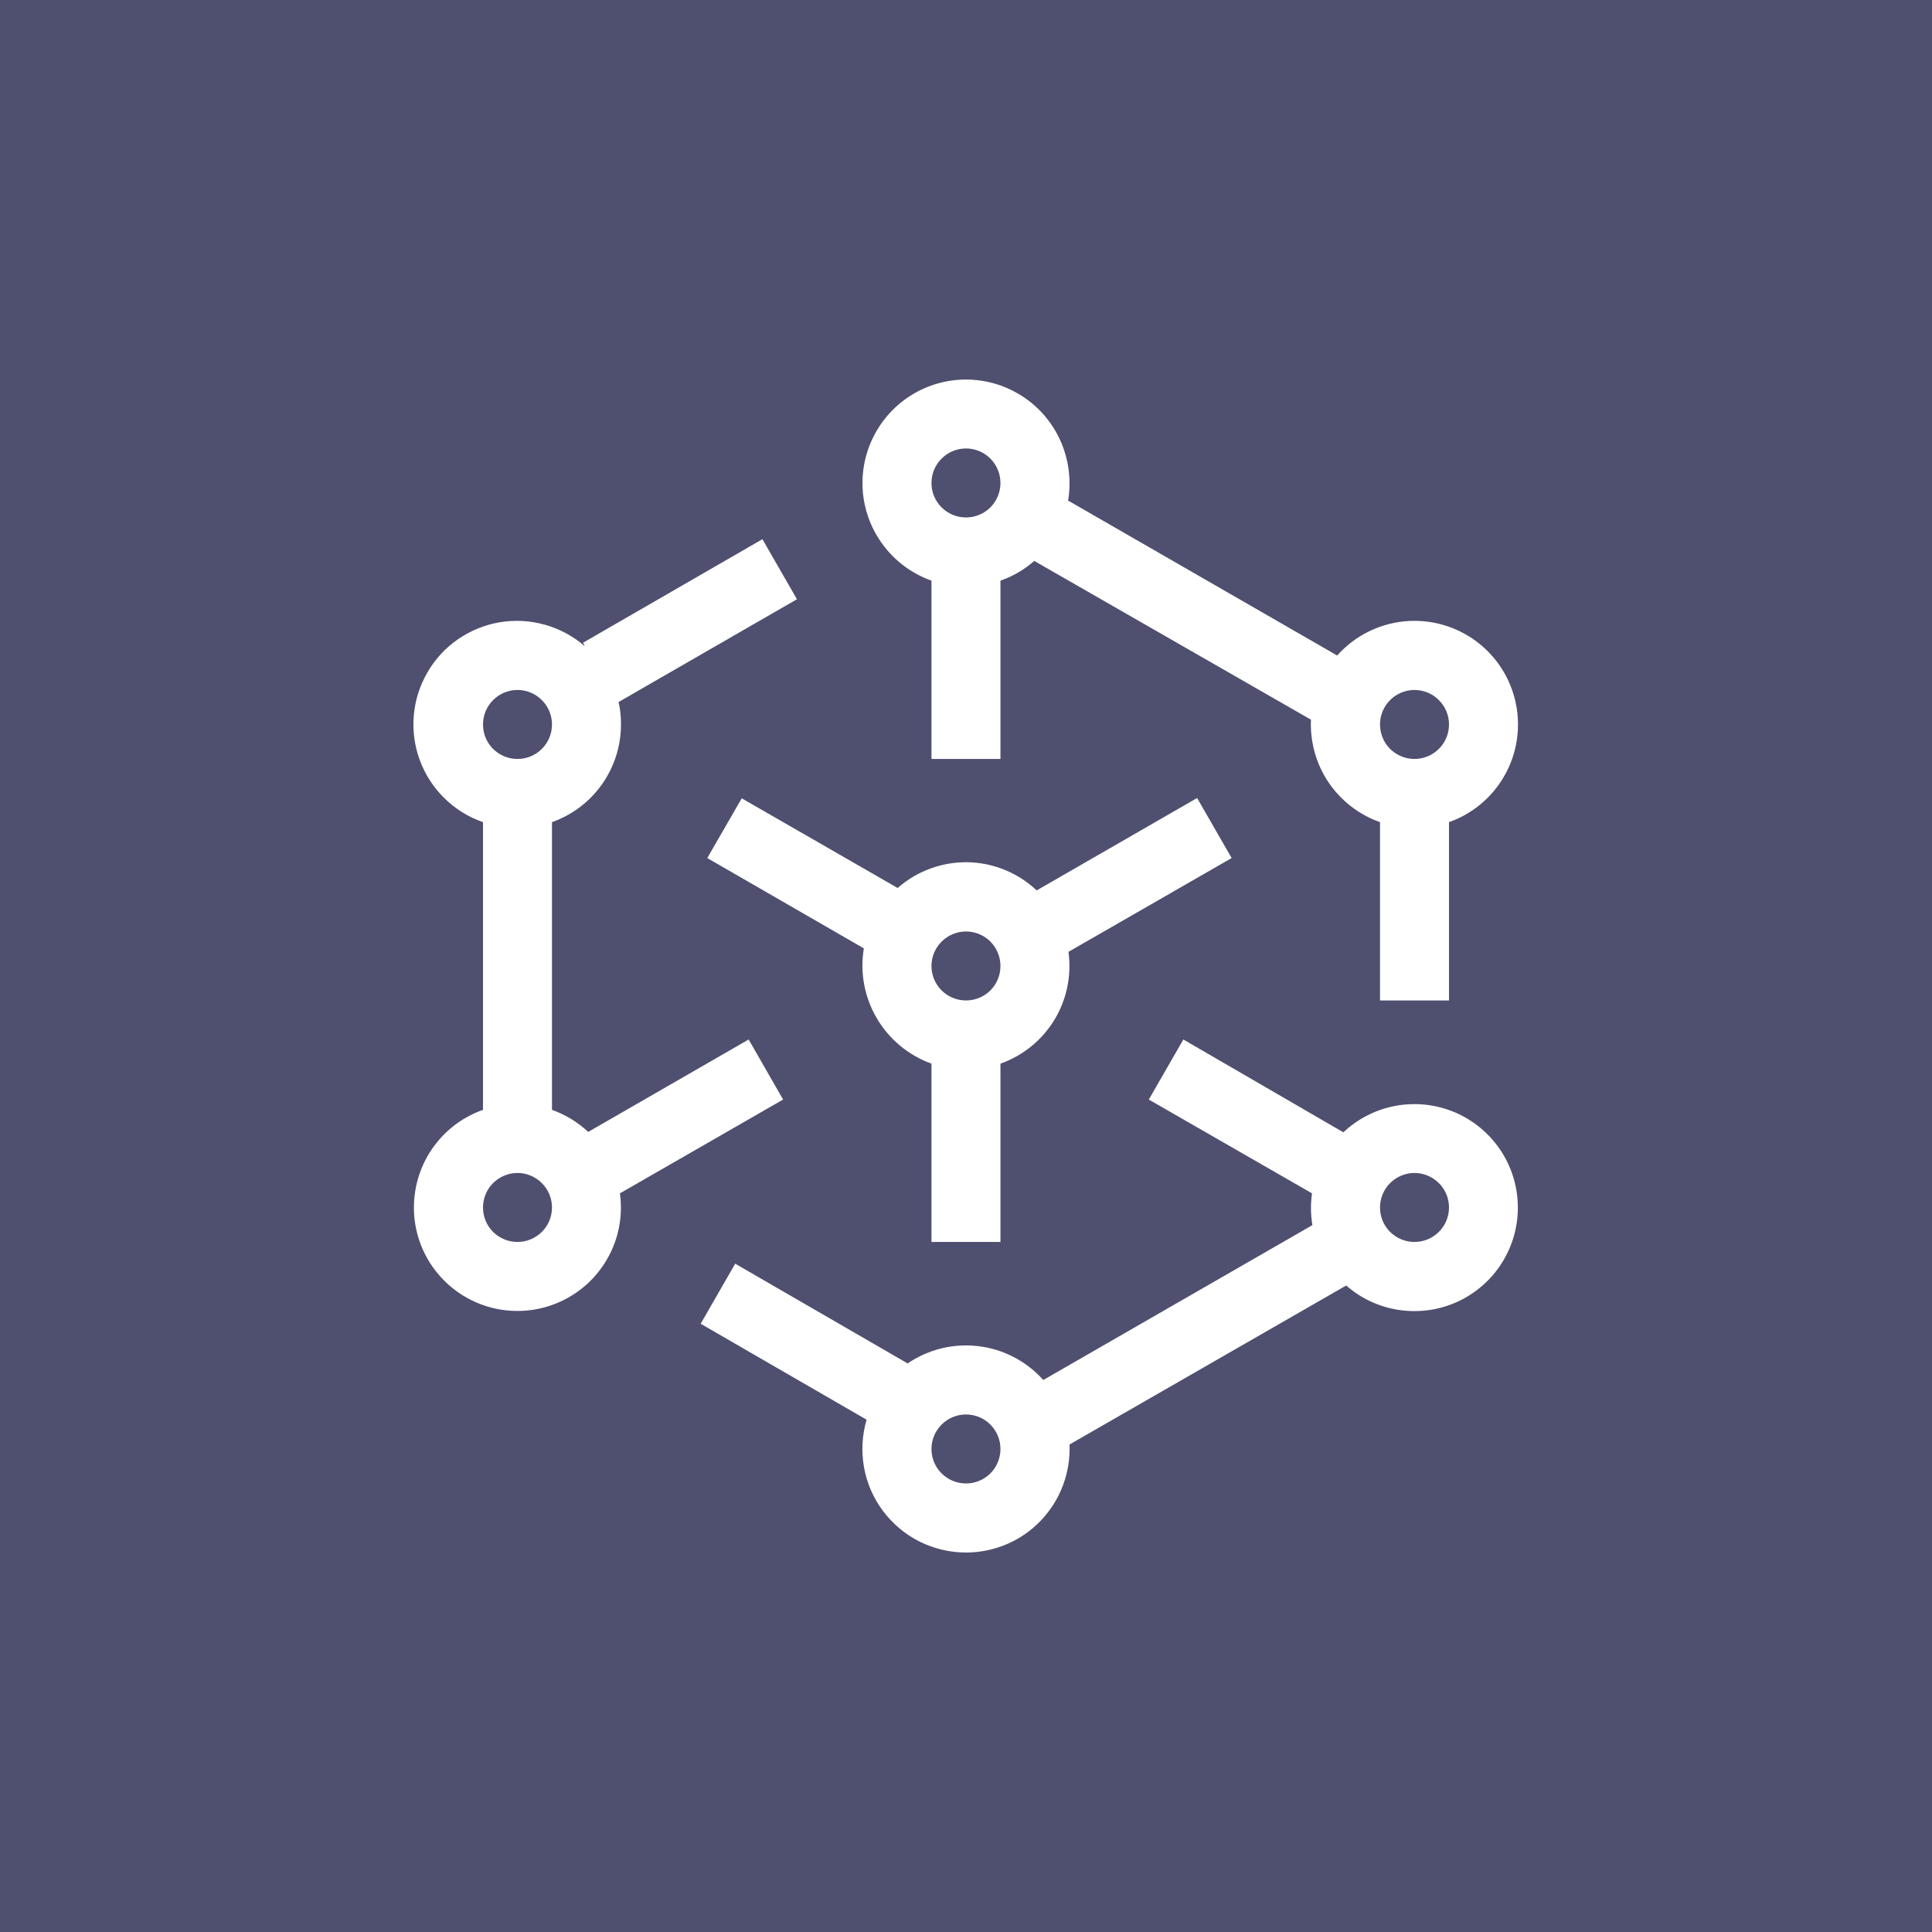 <svg width="24" height="24" viewBox="0 0 24 24" fill="none" xmlns="http://www.w3.org/2000/svg">
<rect x="0" y="0" width="24" height="24" fill="#808080" stroke="none"/>
<g clip-path="url(#clip0_31_8962)">
<path d="M0 0H24V24H0V0Z" fill="#4F4F6F"/>
<path fill-rule="evenodd" clip-rule="evenodd" d="M12 6.428C12.114 6.428 12.223 6.383 12.303 6.303C12.383 6.223 12.428 6.114 12.428 6C12.428 5.886 12.383 5.777 12.303 5.697C12.223 5.616 12.114 5.571 12 5.571C11.886 5.571 11.777 5.616 11.697 5.697C11.616 5.777 11.571 5.886 11.571 6C11.571 6.114 11.616 6.223 11.697 6.303C11.777 6.383 11.886 6.428 12 6.428ZM13.286 6C13.286 6.073 13.281 6.15 13.268 6.218L16.611 8.143C16.785 7.948 17.013 7.811 17.267 7.749C17.52 7.687 17.786 7.704 18.03 7.797C18.273 7.89 18.483 8.055 18.631 8.27C18.778 8.484 18.857 8.739 18.857 9C18.857 9.266 18.775 9.525 18.621 9.743C18.468 9.96 18.251 10.124 18 10.213V12.428H17.143V10.213C16.882 10.121 16.658 9.947 16.503 9.718C16.349 9.489 16.273 9.216 16.285 8.94L12.848 6.968C12.725 7.076 12.583 7.159 12.428 7.213V9.428H11.571V7.213C11.349 7.134 11.153 6.996 11.004 6.813C10.855 6.631 10.759 6.411 10.726 6.177C10.694 5.944 10.726 5.706 10.82 5.49C10.914 5.273 11.065 5.087 11.257 4.951C11.45 4.815 11.676 4.734 11.911 4.718C12.146 4.702 12.381 4.75 12.59 4.859C12.8 4.967 12.975 5.13 13.098 5.332C13.22 5.533 13.285 5.764 13.286 6ZM12 18.428C12.114 18.428 12.223 18.383 12.303 18.303C12.383 18.223 12.428 18.113 12.428 18C12.428 17.886 12.383 17.777 12.303 17.697C12.223 17.616 12.114 17.571 12 17.571C11.886 17.571 11.777 17.616 11.697 17.697C11.616 17.777 11.571 17.886 11.571 18C11.571 18.113 11.616 18.223 11.697 18.303C11.777 18.383 11.886 18.428 12 18.428ZM12 19.286C12.173 19.286 12.345 19.251 12.505 19.183C12.665 19.115 12.809 19.015 12.929 18.89C13.049 18.764 13.143 18.616 13.204 18.453C13.265 18.291 13.293 18.118 13.286 17.944L16.723 15.969C16.91 16.133 17.141 16.239 17.387 16.274C17.634 16.309 17.886 16.273 18.111 16.168C18.337 16.063 18.528 15.895 18.66 15.683C18.792 15.472 18.86 15.227 18.855 14.978C18.851 14.729 18.774 14.487 18.635 14.281C18.495 14.075 18.299 13.913 18.069 13.816C17.84 13.72 17.587 13.692 17.342 13.736C17.097 13.78 16.87 13.895 16.688 14.066L14.7 12.913L14.271 13.659L16.298 14.824C16.28 14.955 16.281 15.088 16.303 15.219L12.96 17.143C12.752 16.91 12.466 16.76 12.156 16.723C11.847 16.685 11.533 16.761 11.275 16.937L9.133 15.698L8.704 16.444L10.765 17.636C10.709 17.828 10.698 18.03 10.733 18.227C10.768 18.424 10.849 18.61 10.969 18.77C11.089 18.93 11.244 19.06 11.423 19.15C11.602 19.239 11.8 19.286 12 19.286ZM6.857 9C6.857 9.114 6.812 9.223 6.731 9.303C6.651 9.383 6.542 9.428 6.428 9.428C6.315 9.428 6.206 9.383 6.125 9.303C6.045 9.223 6 9.114 6 9C6 8.886 6.045 8.777 6.125 8.697C6.206 8.616 6.315 8.571 6.428 8.571C6.542 8.571 6.651 8.616 6.731 8.697C6.812 8.777 6.857 8.886 6.857 9ZM7.714 9C7.714 9.266 7.632 9.525 7.478 9.743C7.325 9.96 7.108 10.124 6.857 10.213V13.787C7.024 13.846 7.177 13.94 7.307 14.061L9.3 12.913L9.728 13.659L7.701 14.824C7.734 15.065 7.699 15.31 7.598 15.532C7.497 15.753 7.336 15.942 7.132 16.075C6.929 16.208 6.692 16.281 6.449 16.285C6.205 16.289 5.966 16.224 5.758 16.097C5.551 15.971 5.383 15.788 5.275 15.57C5.167 15.352 5.123 15.108 5.149 14.866C5.174 14.624 5.267 14.394 5.418 14.203C5.569 14.012 5.77 13.868 6 13.787V10.213C5.821 10.151 5.658 10.05 5.522 9.917C5.387 9.785 5.282 9.624 5.216 9.446C5.15 9.269 5.124 9.079 5.14 8.89C5.156 8.701 5.214 8.518 5.309 8.354C5.403 8.19 5.533 8.049 5.689 7.941C5.845 7.834 6.022 7.761 6.209 7.73C6.396 7.699 6.587 7.709 6.77 7.761C6.952 7.812 7.121 7.903 7.264 8.027L7.243 7.984L9.471 6.698L9.9 7.444L7.684 8.721C7.705 8.807 7.714 8.906 7.714 9ZM6.428 15.428C6.542 15.428 6.651 15.383 6.731 15.303C6.812 15.223 6.857 15.114 6.857 15C6.857 14.886 6.812 14.777 6.731 14.697C6.651 14.617 6.542 14.571 6.428 14.571C6.315 14.571 6.206 14.617 6.125 14.697C6.045 14.777 6 14.886 6 15C6 15.114 6.045 15.223 6.125 15.303C6.206 15.383 6.315 15.428 6.428 15.428ZM18 9C18 9.114 17.955 9.223 17.874 9.303C17.794 9.383 17.685 9.428 17.571 9.428C17.458 9.428 17.349 9.383 17.268 9.303C17.188 9.223 17.143 9.114 17.143 9C17.143 8.886 17.188 8.777 17.268 8.697C17.349 8.616 17.458 8.571 17.571 8.571C17.685 8.571 17.794 8.616 17.874 8.697C17.955 8.777 18 8.886 18 9ZM12 12.428C12.114 12.428 12.223 12.383 12.303 12.303C12.383 12.223 12.428 12.114 12.428 12C12.428 11.886 12.383 11.777 12.303 11.697C12.223 11.617 12.114 11.571 12 11.571C11.886 11.571 11.777 11.617 11.697 11.697C11.616 11.777 11.571 11.886 11.571 12C11.571 12.114 11.616 12.223 11.697 12.303C11.777 12.383 11.886 12.428 12 12.428ZM12.428 13.213C12.707 13.114 12.944 12.922 13.098 12.669C13.252 12.416 13.313 12.117 13.273 11.824L15.3 10.659L14.871 9.913L12.878 11.061C12.646 10.842 12.34 10.717 12.021 10.711C11.701 10.706 11.391 10.82 11.151 11.031L9.214 9.917L8.786 10.659L10.731 11.781C10.681 12.081 10.738 12.388 10.892 12.649C11.045 12.911 11.286 13.11 11.571 13.213V15.428H12.428V13.213ZM18 15C18 15.114 17.955 15.223 17.874 15.303C17.794 15.383 17.685 15.428 17.571 15.428C17.458 15.428 17.349 15.383 17.268 15.303C17.188 15.223 17.143 15.114 17.143 15C17.143 14.886 17.188 14.777 17.268 14.697C17.349 14.617 17.458 14.571 17.571 14.571C17.685 14.571 17.794 14.617 17.874 14.697C17.955 14.777 18 14.886 18 15Z" fill="white"/>
</g>
<defs>
<clipPath id="clip0_31_8962">
<rect width="24" height="24" fill="white"/>
</clipPath>
</defs>
</svg>
